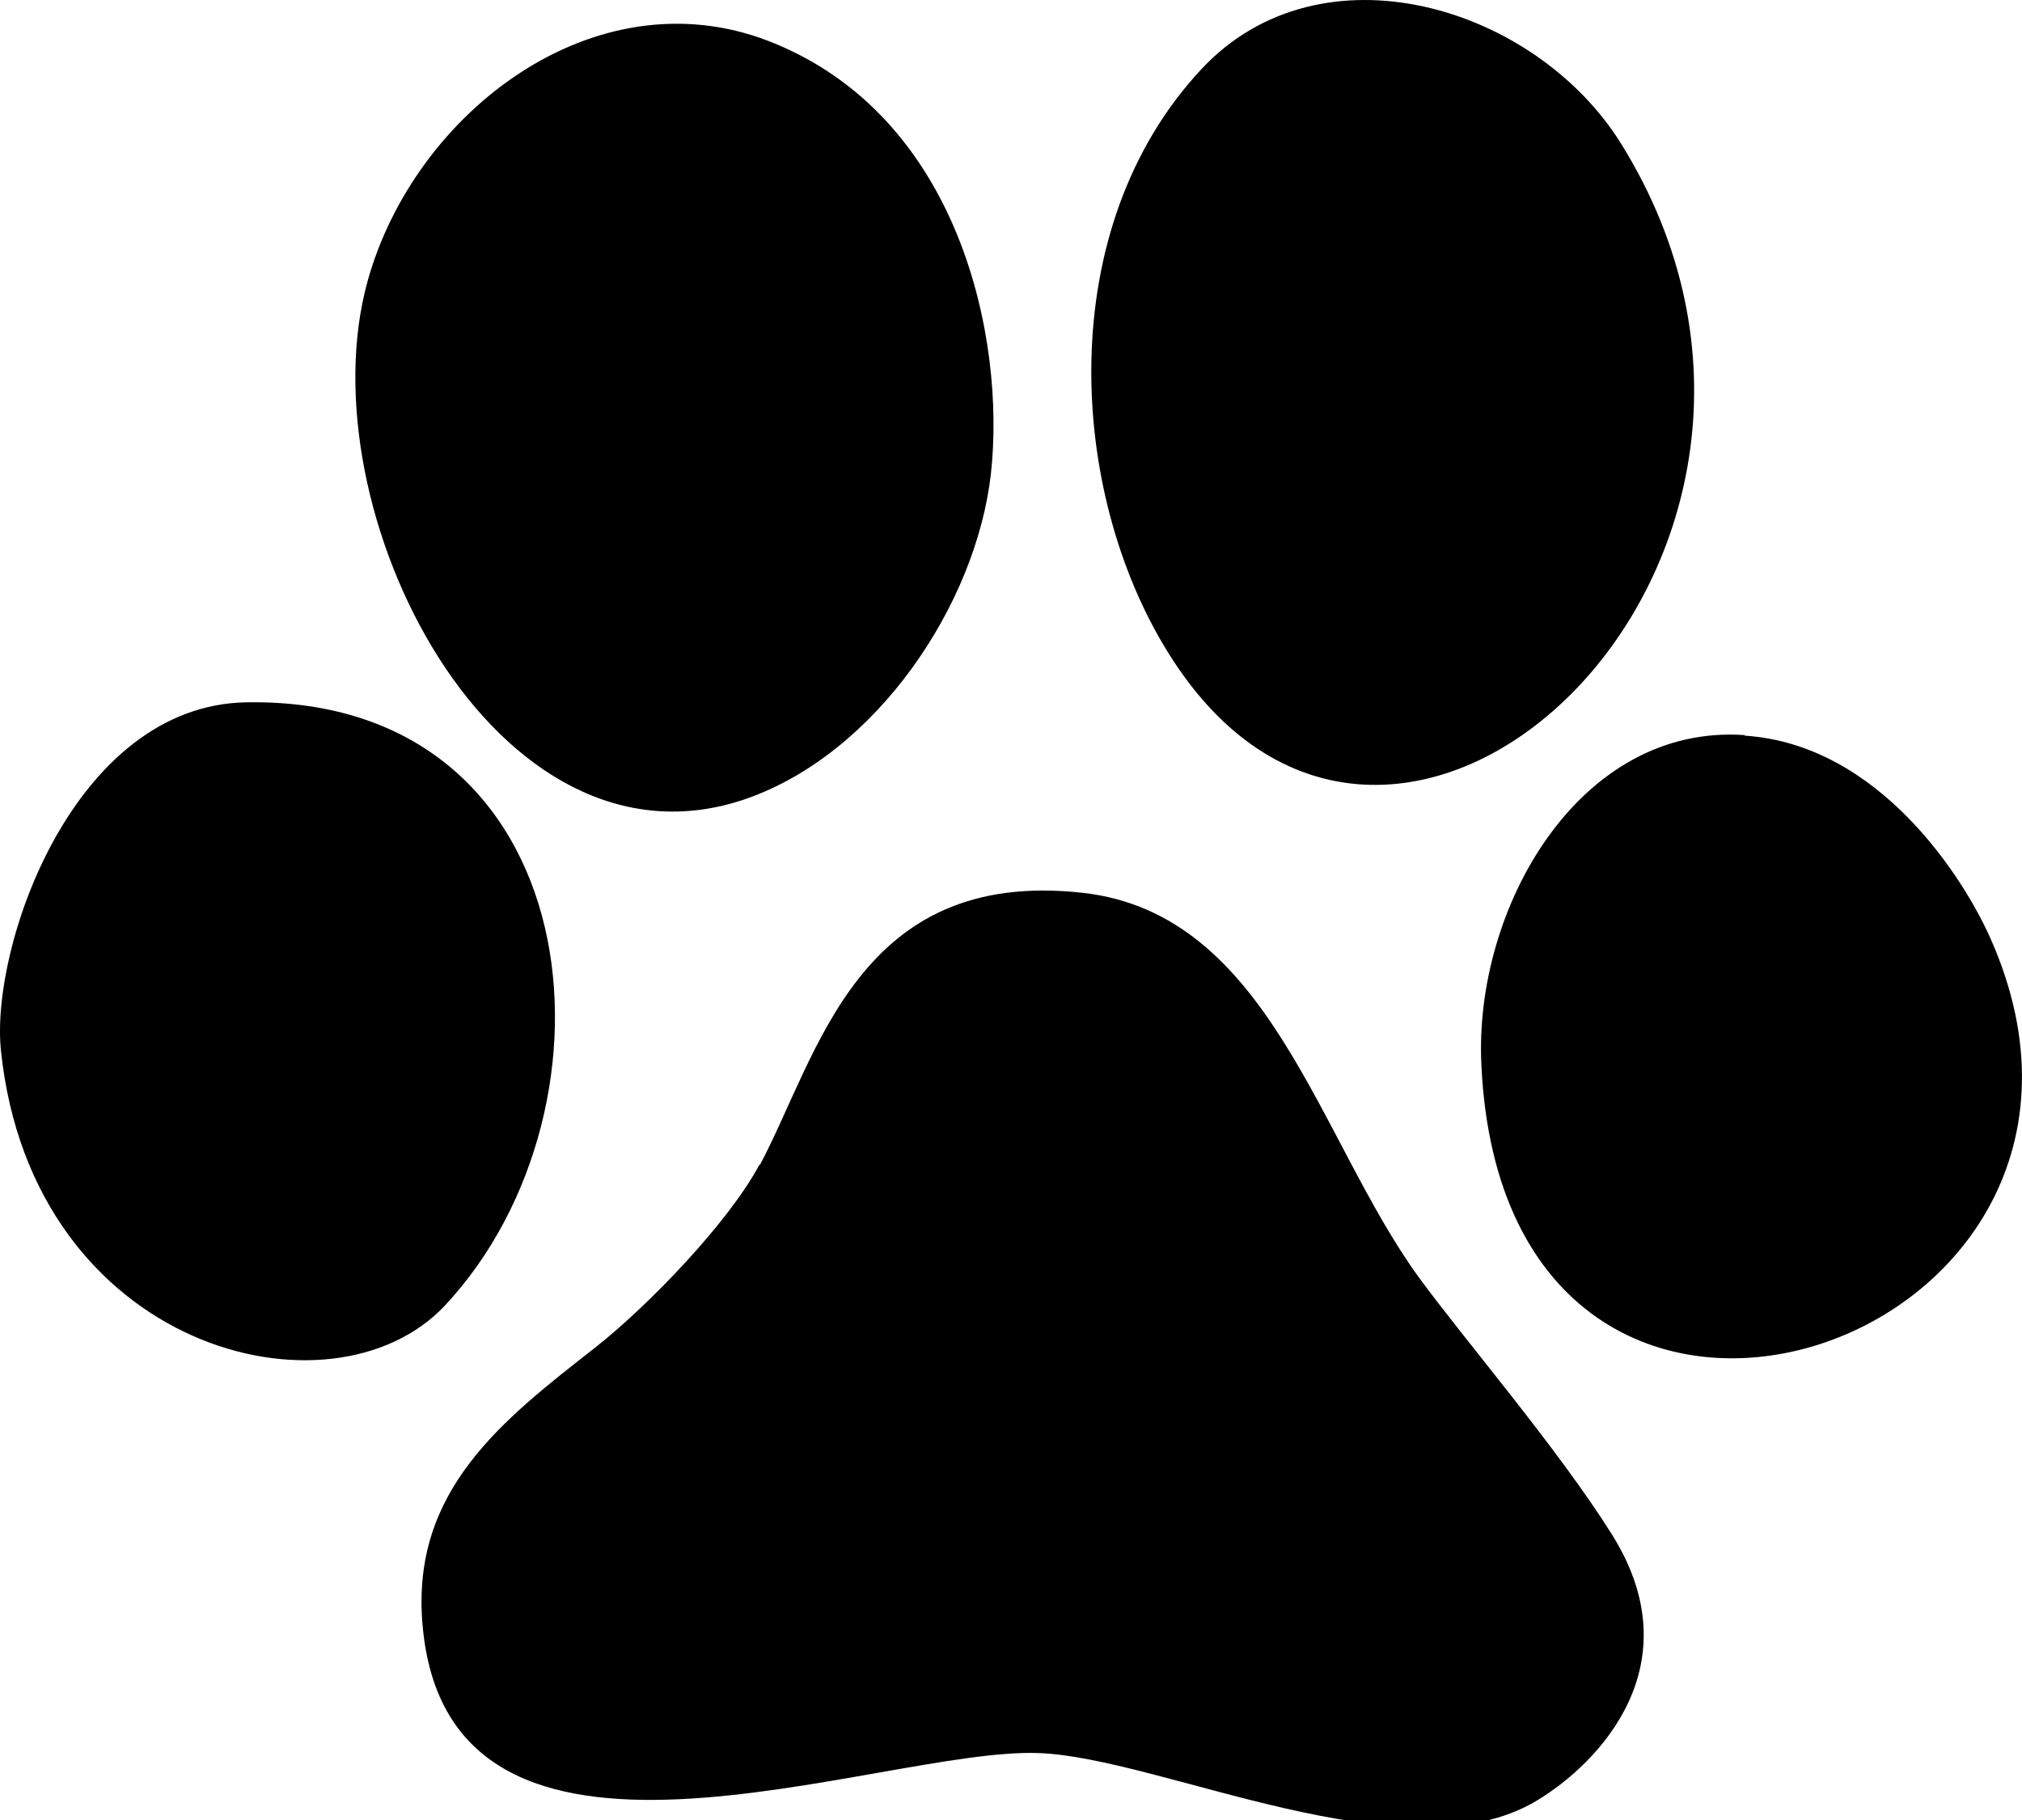 <svg width="30" height="27" viewBox="0 0 30 27" fill="none" xmlns="http://www.w3.org/2000/svg">
<rect x="0" y="0" width="30" height="27" fill="#808080" stroke="none"/>
<g clip-path="url(#clip0_243_15437)">
<rect width="30" height="27" fill="white"/>
<path d="M14.702 7.028C14.481 8.98 12.997 11.179 11.072 11.85C7.354 13.139 4.51 7.567 5.455 4.167C6.153 1.658 8.829 -0.382 11.399 0.607C14.251 1.711 14.922 5.041 14.702 7.028ZM24.054 2.135C22.782 0.086 19.603 -0.876 17.828 1.023C15.62 3.381 15.841 7.293 17.334 9.686C20.689 15.082 27.852 8.256 24.054 2.135ZM0.015 15.595C0.483 20.028 4.925 21.158 6.603 19.366C9.367 16.407 8.767 10.331 3.654 10.419C1.092 10.463 -0.153 14.049 0.015 15.595ZM25.882 10.905C23.427 10.737 21.864 13.475 21.979 15.798C22.332 23.331 32.223 20.019 29.538 13.934C29.141 13.033 27.887 11.046 25.891 10.914L25.882 10.905ZM11.266 17.281C10.807 18.138 9.624 19.366 8.829 19.993C7.451 21.07 6.1 22.112 6.268 24.09C6.639 28.559 13.033 25.919 15.408 26.007C17.219 26.069 20.848 27.888 22.8 26.713C23.727 26.157 25.123 24.7 23.922 22.774C23.127 21.503 21.723 19.869 21.052 18.951C19.55 16.884 18.835 13.554 16.062 13.245C12.723 12.874 12.141 15.656 11.275 17.281H11.266Z" fill="black"/>
</g>
<defs>
<clipPath id="clip0_243_15437">
<rect width="30" height="27" fill="white"/>
</clipPath>
</defs>
</svg>
